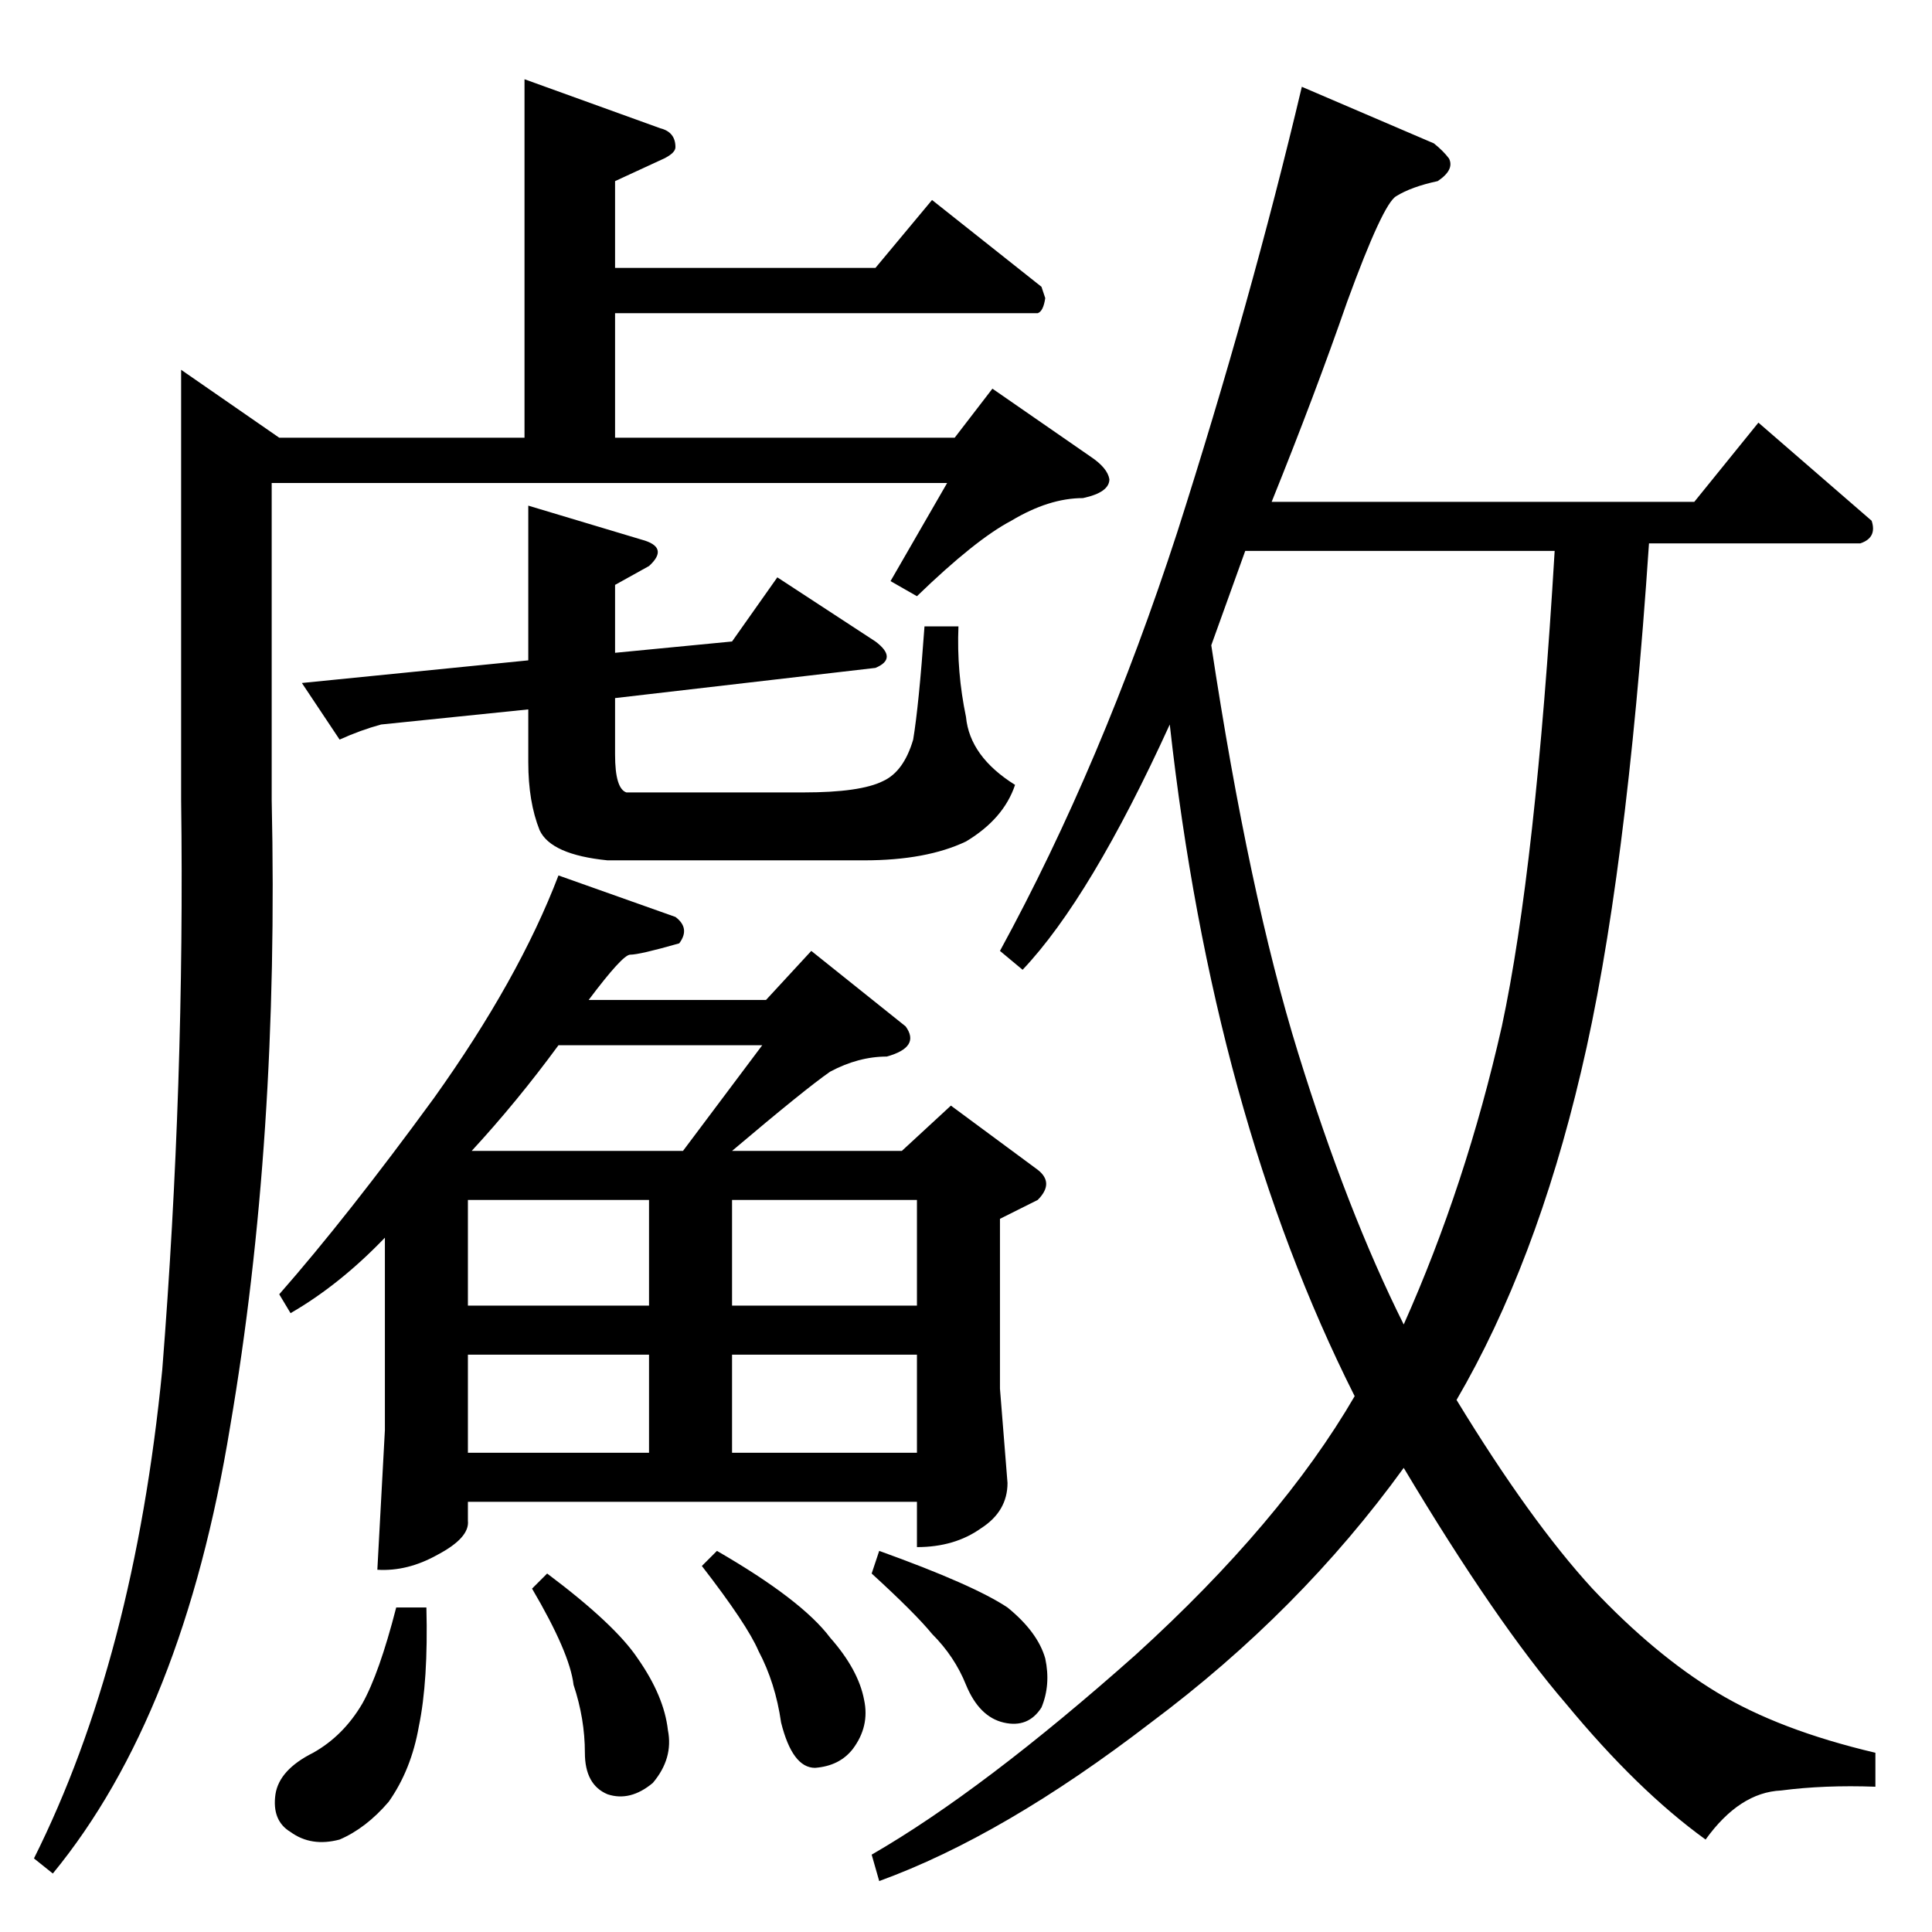 <?xml version="1.0" standalone="no"?>
<!DOCTYPE svg PUBLIC "-//W3C//DTD SVG 1.1//EN" "http://www.w3.org/Graphics/SVG/1.1/DTD/svg11.dtd" >
<svg xmlns="http://www.w3.org/2000/svg" xmlns:xlink="http://www.w3.org/1999/xlink" version="1.1" viewBox="0 -205 1024 1024">
  <g transform="matrix(1 0 0 -1 0 819)">
   <path fill="currentColor"
d="M340 738q15 -4 4 -14l-18 -10v-36l62 6l24 34l52 -34q12 -9 0 -14l-138 -16v-30q0 -18 6 -20h16h10h68q30 0 42 6q11 5 16 22q3 18 6 60h18q-1 -24 4 -48q2 -21 26 -36q-6 -18 -26 -30q-21 -10 -54 -10h-136q-30 3 -36 16q-6 15 -6 36v28l-78 -8q-11 -3 -22 -8l-20 30
l120 12v82l60 -18v0v0zM278 982l72 -26q8 -2 8 -10q0 -3 -6 -6l-26 -12v-46h138l30 36l58 -46l2 -6q-1 -7 -4 -8h-224v-66h180l20 26l52 -36q9 -6 10 -12q0 -7 -14 -10q-18 0 -38 -12q-19 -10 -50 -40l-14 8l30 52h-358v-168q4 -180 -22 -332q-25 -153 -94 -237l-10 8
q53 106 68 259q12 152 10 302v228l52 -36h130v190v0v0zM642 682q20 -132 46 -216t56 -144q33 74 52 158q18 84 28 252h-164l-18 -50v0v0zM760 948q5 -4 8 -8q3 -6 -6 -12q-14 -3 -22 -8q-7 -4 -26 -56q-17 -49 -40 -106h224l34 42l60 -52q3 -9 -6 -12h-112
q-12 -179 -36 -280q-24 -102 -66 -174q39 -64 72 -100q33 -35 66 -55t84 -32v-18q-27 1 -50 -2q-22 -1 -40 -26q-36 26 -74 72q-37 43 -86 125q-55 -76 -134 -135q-78 -60 -144 -84l-4 14q59 34 140 106q77 70 116 137q-75 149 -98 356q-42 -92 -78 -130l-12 10
q54 99 94 222q39 122 66 236l70 -30v0v0zM358 538q8 -6 2 -14q-21 -6 -26 -6q-4 0 -22 -24h94l24 26l50 -40q8 -11 -10 -16q-15 0 -30 -8q-13 -9 -52 -42h90l26 24l46 -34q9 -7 0 -16l-20 -10v-90l4 -50q0 -15 -14 -24q-14 -10 -34 -10v24h-238v-10q1 -9 -16 -18
q-16 -9 -32 -8l4 74v102q-24 -25 -50 -40l-6 10q36 41 82 104q45 63 66 118l62 -22v0v0zM248 254h96v52h-96v-52v0v0zM388 254h98v52h-98v-52v0v0zM248 332h96v56h-96v-56v0v0zM388 388v-56h98v56h-98v0v0zM250 414h112l42 56h-108q-22 -30 -46 -56v0v0zM210 172h16
q1 -39 -4 -63q-4 -23 -16 -40q-12 -14 -26 -20q-15 -4 -26 4q-10 6 -8 20q2 13 20 22q16 9 26 26q9 16 18 51v0v0zM282 182l8 8q36 -27 48 -45q14 -20 16 -38q3 -15 -8 -28q-12 -10 -24 -6q-12 5 -12 22q0 18 -6 36q-2 17 -22 51v0v0zM372 194l8 8q45 -26 60 -46
q15 -17 18 -33q3 -14 -6 -26q-7 -9 -20 -10q-12 0 -18 24q-3 21 -12 38q-6 14 -30 45v0v0zM462 190l4 12q50 -18 68 -30q16 -13 20 -27q3 -14 -2 -26q-7 -11 -20 -8t-20 20q-6 15 -18 27q-9 11 -32 32v0v0z" />
  </g>

</svg>
